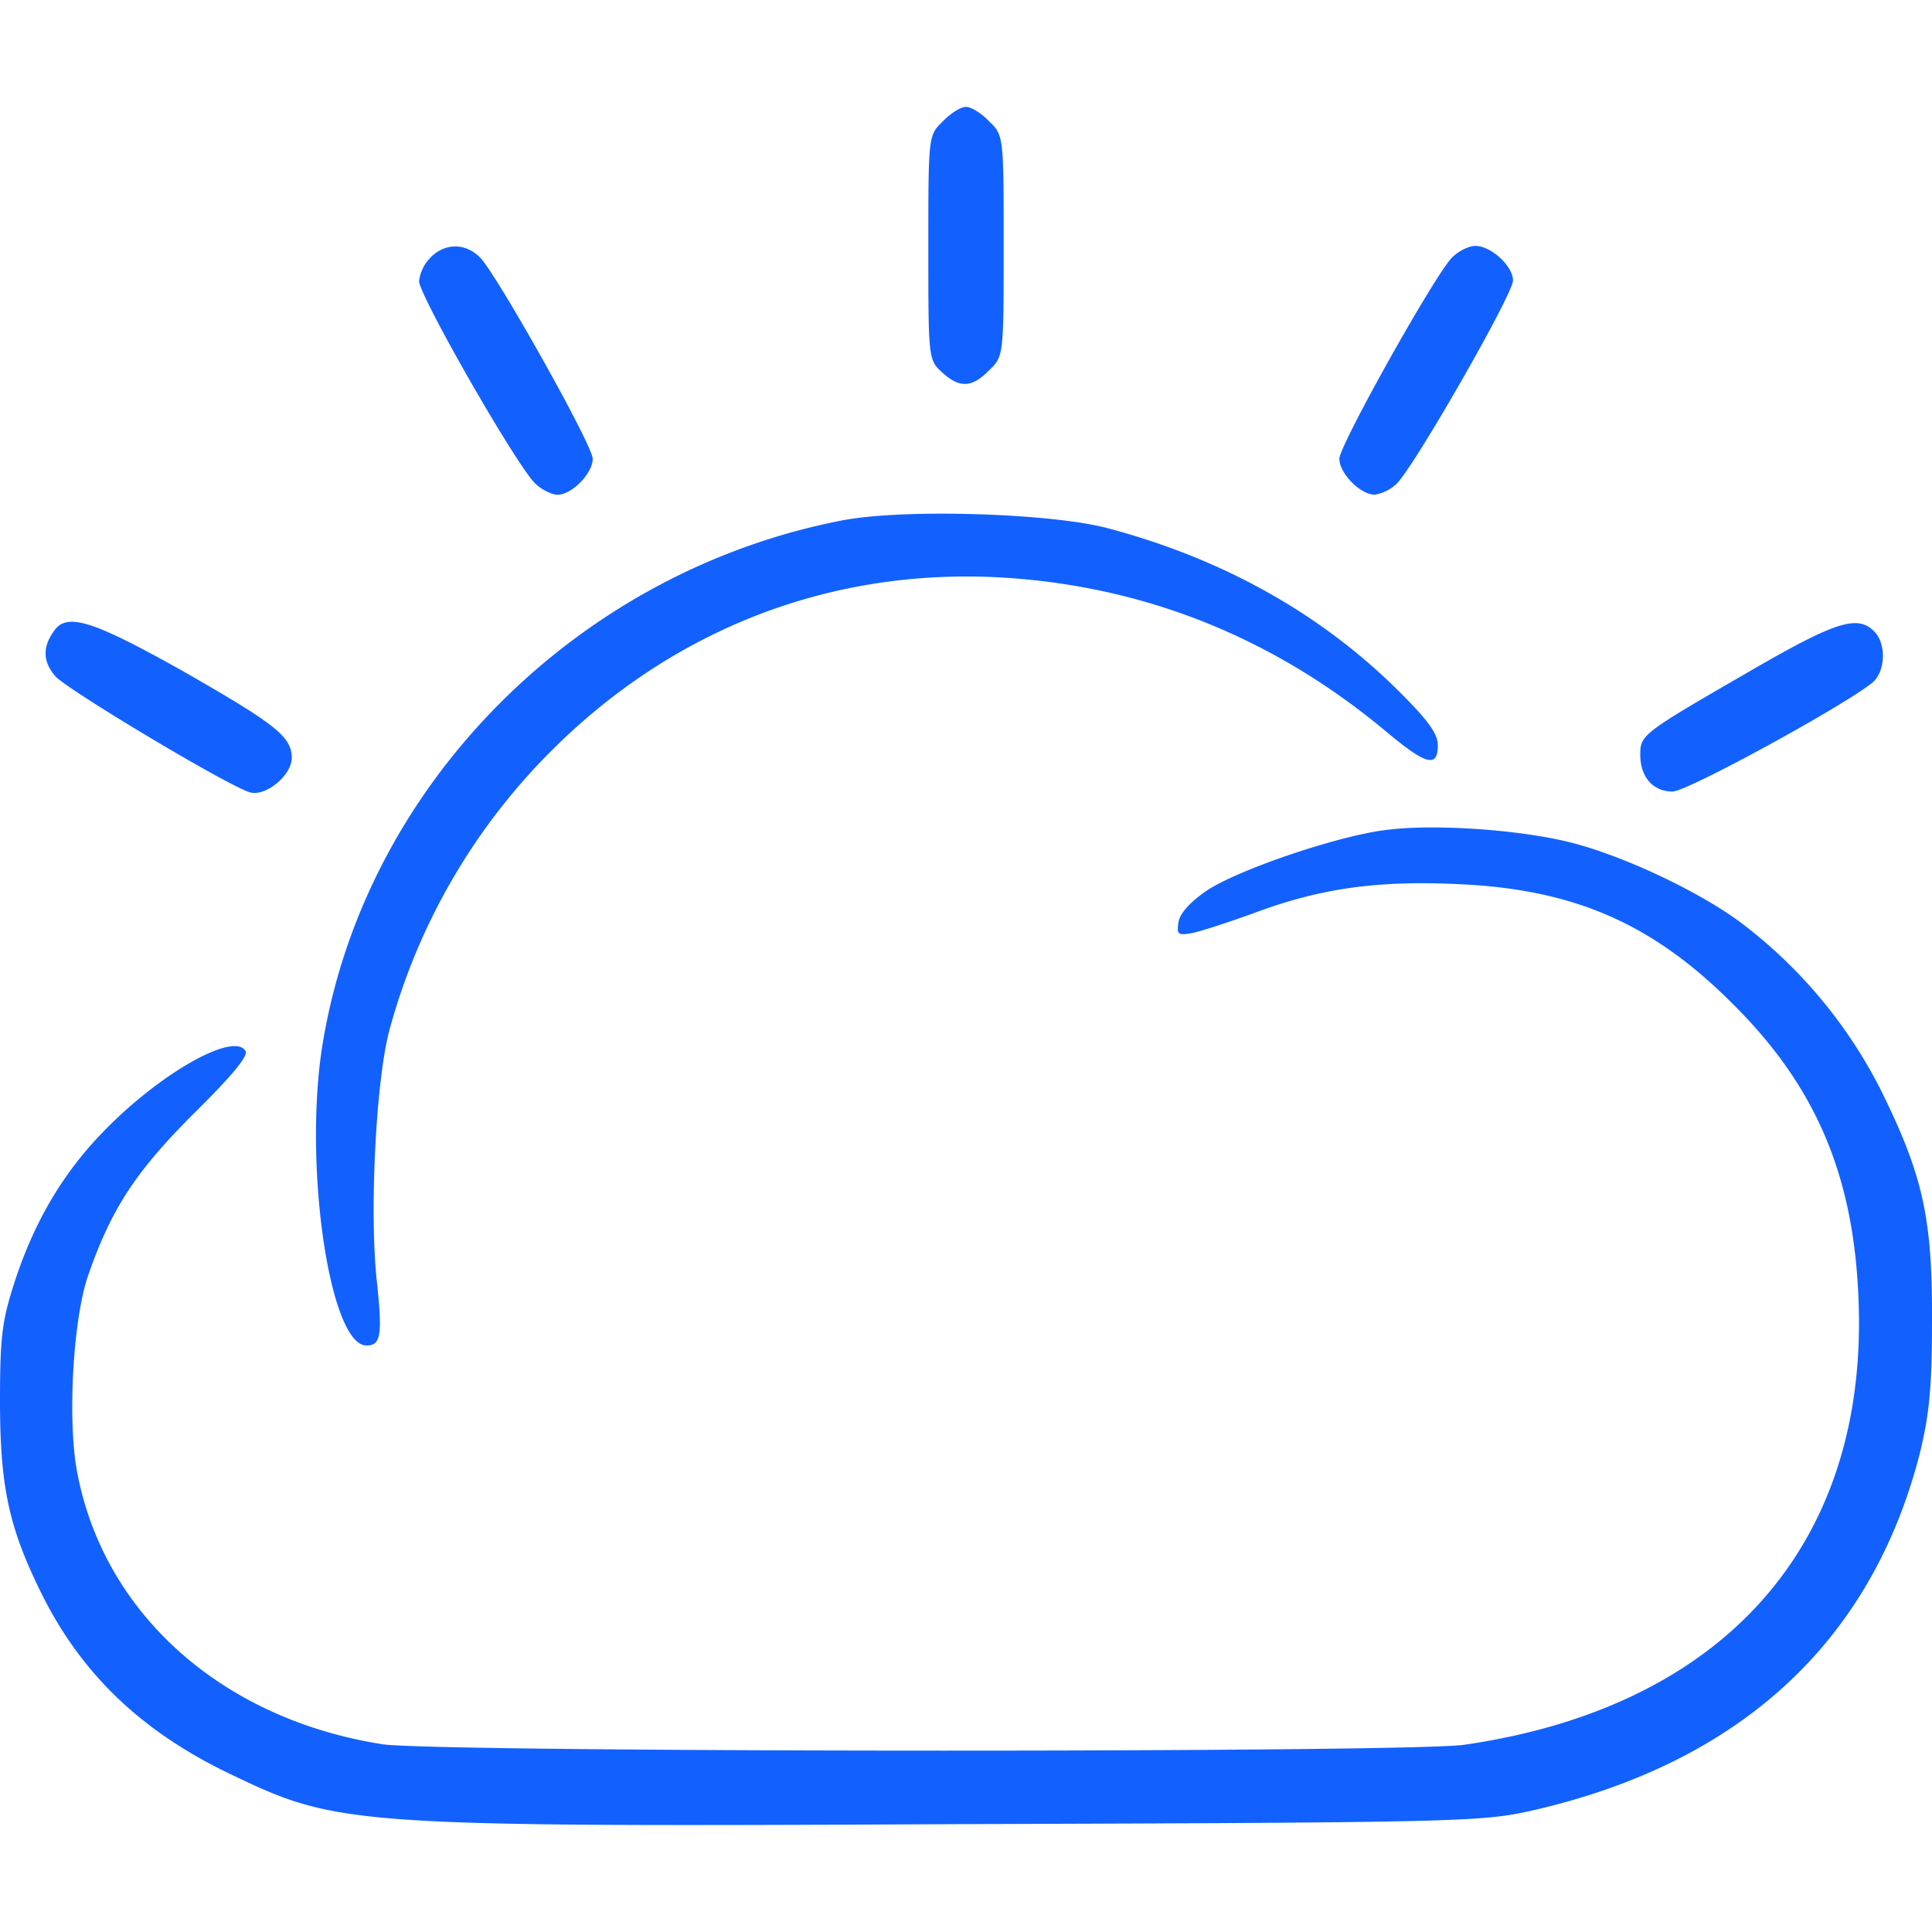 <svg role="img" viewBox="0 0 24 24" xmlns="http://www.w3.org/2000/svg"><style>path { fill: #1261FE; }</style><title>IBM Cloud</title><path d="M11.712 1.508c-.18.172-.18.18-.18 1.567.0 1.36.0 1.395.166 1.546.216.201.374.201.59-.022.18-.172.18-.187.18-1.545.0-1.36.0-1.374-.18-1.546-.094-.1-.223-.18-.288-.18s-.194.08-.288.18zM5.35 3.198a.495.495.0 00-.144.294c0 .18 1.244 2.351 1.453 2.524.079.072.2.13.266.13.18.0.438-.267.438-.447.0-.165-1.15-2.214-1.387-2.487-.18-.194-.44-.202-.626-.015zm12.676.014c-.237.266-1.388 2.322-1.388 2.487.0.18.26.446.439.446a.505.505.0 00.266-.13c.194-.165 1.452-2.357 1.452-2.53.0-.18-.273-.43-.467-.43-.086.0-.223.07-.302.157zm-7.55 3.25c-3.27.625-5.902 3.242-6.456 6.434-.266 1.482.065 3.818.532 3.818.18.0.2-.13.13-.79-.094-.849-.015-2.46.15-3.107a7.773 7.773.0 012.042-3.515c1.51-1.496 3.452-2.244 5.55-2.129 1.777.101 3.395.74 4.81 1.927.483.403.627.44.627.158.0-.15-.13-.323-.532-.719-.957-.934-2.157-1.603-3.567-1.977-.704-.187-2.523-.244-3.285-.1zM.69 7.813c-.165.21-.165.403.0.59.158.172 2.114 1.344 2.409 1.438.194.064.525-.209.525-.424.0-.26-.18-.41-1.338-1.072C1.2 7.735.856 7.612.69 7.813zm21.009.547c-1.294.747-1.323.77-1.323 1.013.0.28.158.46.403.46.194-.007 2.192-1.1 2.494-1.365.15-.144.159-.475.008-.626-.21-.209-.482-.122-1.582.518zm-4.523 1.955c-.64.094-1.804.496-2.185.748-.21.144-.338.288-.352.396-.022.15-.008.165.18.13.107-.023.46-.138.776-.253.812-.302 1.524-.402 2.538-.352 1.423.065 2.4.49 3.393 1.488 1.029 1.021 1.496 2.121 1.56 3.638.137 3.063-1.66 5.098-4.903 5.565-.726.1-12.755.094-13.43-.007-1.985-.31-3.452-1.61-3.79-3.358-.13-.64-.057-1.94.137-2.48.288-.827.597-1.287 1.309-1.999.467-.46.683-.719.64-.776-.144-.238-1.043.266-1.74.977-.518.525-.87 1.122-1.115 1.855-.165.504-.194.69-.194 1.51.0 1.064.108 1.568.503 2.373.496 1.014 1.25 1.74 2.366 2.272 1.337.64 1.466.654 9.059.618 6.24-.02 6.492-.029 7.118-.172 2.567-.59 4.192-2.085 4.796-4.408.122-.489.158-.826.158-1.653.007-1.28-.108-1.812-.62-2.855a5.995 5.995.0 00-1.767-2.12c-.518-.382-1.445-.82-2.1-.986-.654-.165-1.754-.237-2.337-.15z"/></svg>